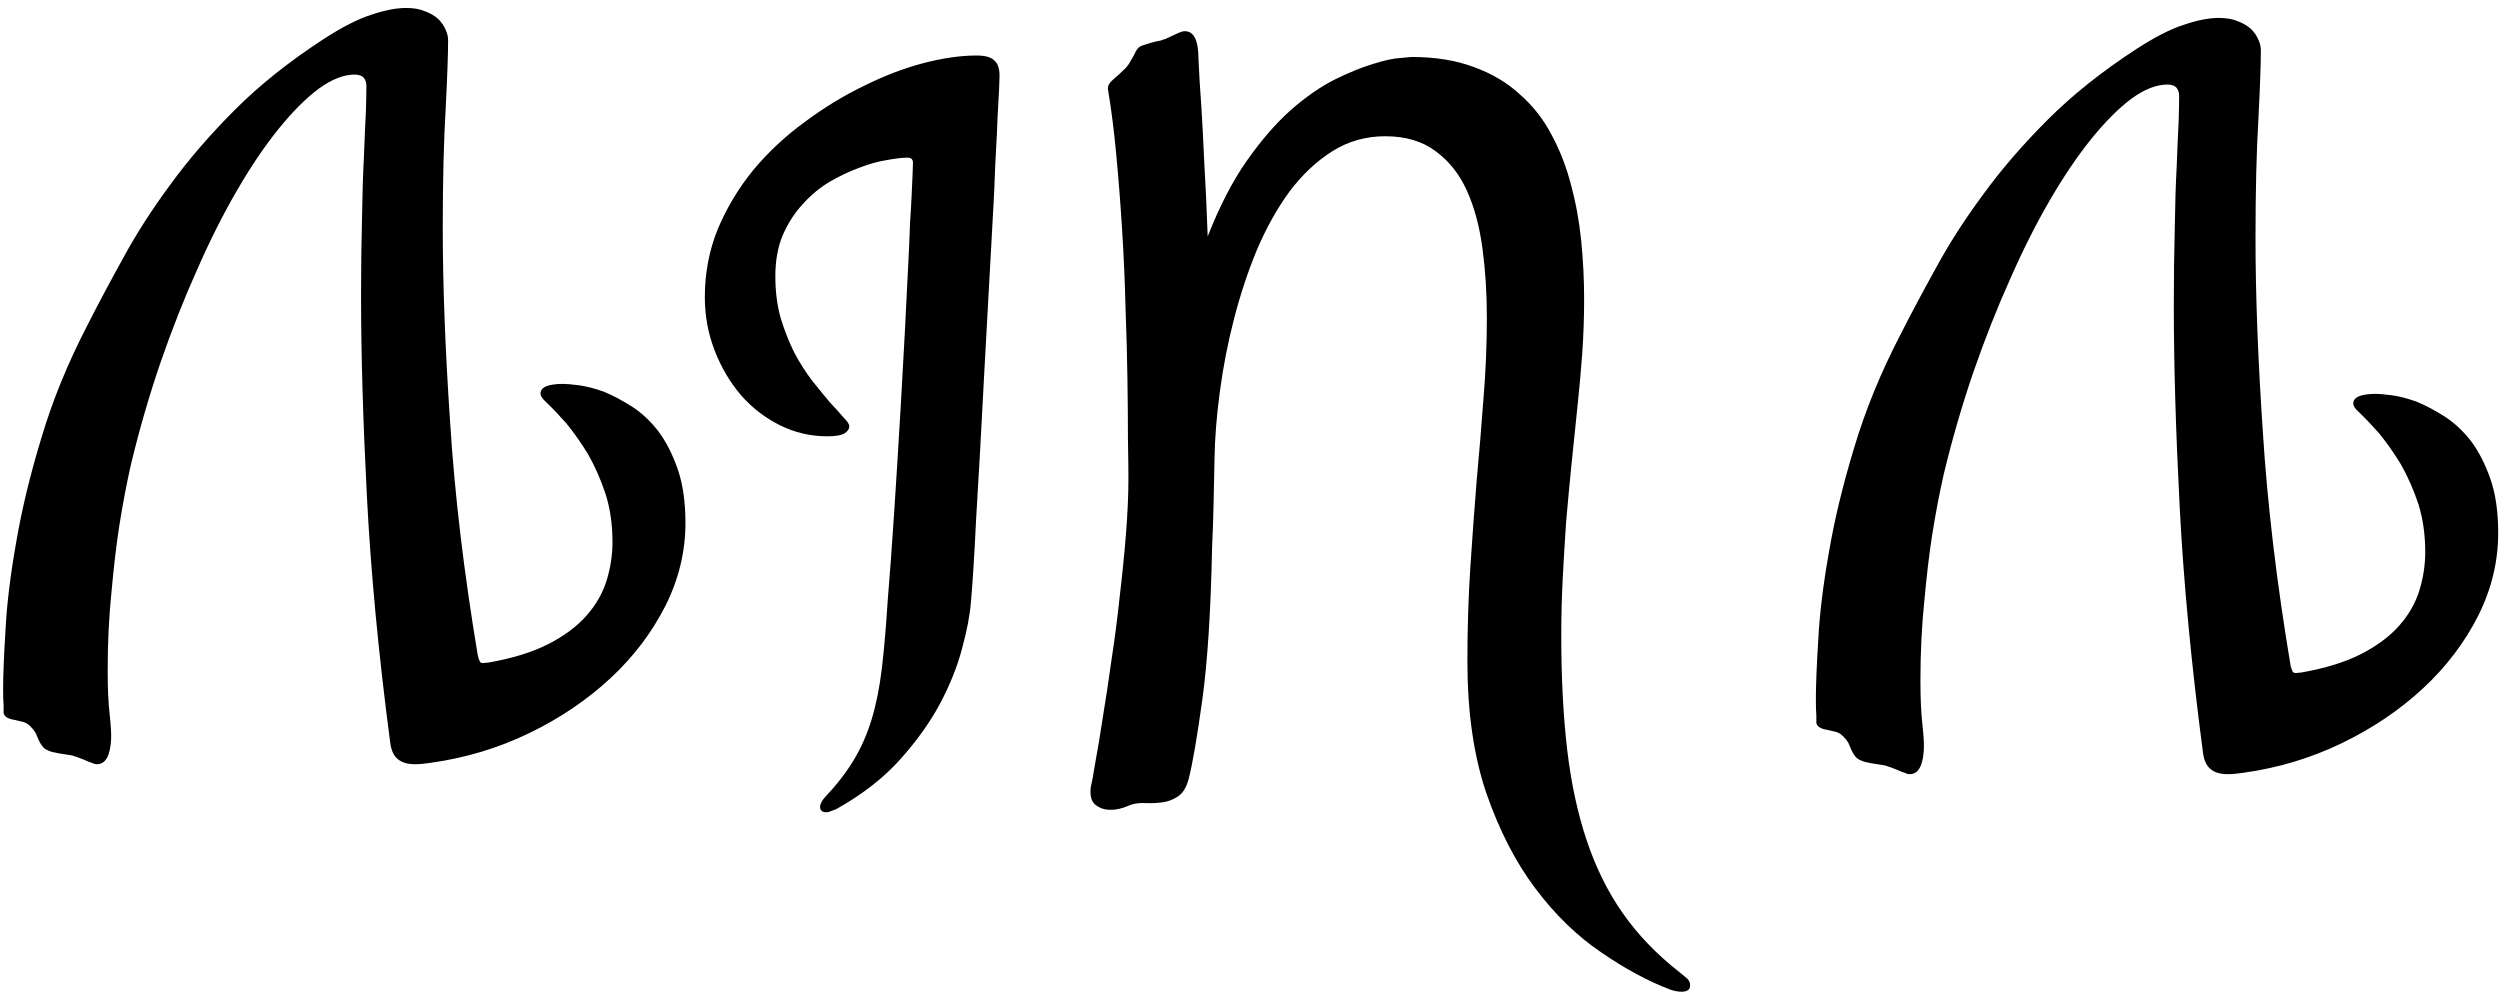 <svg width="251" height="100" viewBox="0 0 251 100" fill="none" xmlns="http://www.w3.org/2000/svg">
<path fill-rule="evenodd" clip-rule="evenodd" d="M0.361 70.818V71.6C0.427 71.828 0.573 71.99 0.801 72.088C0.996 72.186 1.224 72.251 1.485 72.283C1.745 72.348 2.022 72.413 2.315 72.478C2.575 72.544 2.819 72.69 3.047 72.918C3.275 73.146 3.454 73.374 3.584 73.602L3.877 74.285C3.975 74.513 4.089 74.708 4.219 74.871C4.349 75.066 4.528 75.213 4.756 75.311C5.016 75.441 5.277 75.522 5.537 75.555C5.765 75.62 6.026 75.669 6.319 75.701C6.579 75.734 6.888 75.782 7.246 75.848C7.572 75.945 7.979 76.092 8.467 76.287C8.727 76.417 8.972 76.515 9.199 76.58C9.395 76.678 9.574 76.727 9.736 76.727C10.583 76.727 11.055 75.913 11.152 74.285C11.185 73.732 11.136 72.869 11.006 71.697C10.876 70.558 10.811 69.109 10.811 67.352C10.811 64.519 10.941 61.85 11.201 59.344C11.429 56.837 11.69 54.64 11.983 52.752C12.341 50.506 12.731 48.455 13.155 46.6C14.001 43.084 14.994 39.666 16.133 36.346C17.272 33.058 18.493 29.965 19.795 27.068C21.065 24.171 22.399 21.518 23.799 19.109C25.199 16.701 26.599 14.633 27.998 12.908C29.365 11.216 30.7 9.881 32.002 8.904C33.304 7.96 34.509 7.488 35.615 7.488C36.039 7.488 36.348 7.602 36.543 7.83C36.706 8.058 36.787 8.318 36.787 8.611C36.787 9.132 36.771 9.979 36.738 11.15C36.673 12.355 36.608 13.852 36.543 15.643C36.446 17.433 36.38 19.5 36.348 21.844C36.283 24.22 36.25 26.824 36.25 29.656C36.25 35.516 36.446 42.238 36.836 49.822C37.227 57.439 38.008 65.691 39.18 74.578C39.278 75.327 39.522 75.864 39.912 76.189C40.303 76.547 40.889 76.727 41.67 76.727C42.126 76.727 42.663 76.678 43.281 76.58C46.764 76.092 50.052 75.099 53.145 73.602C56.237 72.104 58.955 70.265 61.299 68.084C63.61 65.936 65.449 63.51 66.817 60.809C68.151 58.139 68.819 55.372 68.819 52.508C68.819 50.392 68.558 48.585 68.037 47.088C67.516 45.59 66.865 44.321 66.084 43.279C65.27 42.238 64.375 41.407 63.399 40.789C62.422 40.171 61.494 39.682 60.615 39.324C59.704 38.999 58.89 38.787 58.174 38.689C57.425 38.592 56.888 38.543 56.563 38.543C55.033 38.543 54.268 38.868 54.268 39.52C54.268 39.747 54.447 40.024 54.805 40.35C55.391 40.903 56.074 41.619 56.856 42.498C57.604 43.41 58.337 44.451 59.053 45.623C59.736 46.828 60.322 48.162 60.811 49.627C61.266 51.092 61.494 52.687 61.494 54.412C61.494 55.714 61.299 57 60.908 58.27C60.518 59.539 59.85 60.711 58.906 61.785C57.93 62.892 56.644 63.852 55.049 64.666C53.454 65.48 51.452 66.098 49.043 66.522L48.506 66.57C48.311 66.57 48.197 66.505 48.164 66.375C48.099 66.277 48.034 66.082 47.969 65.789C46.569 57.423 45.641 49.594 45.186 42.303C44.697 35.044 44.453 28.582 44.453 22.918C44.453 18.165 44.551 14.162 44.746 10.906C44.909 7.684 44.99 5.389 44.99 4.021C44.99 3.696 44.909 3.354 44.746 2.996C44.584 2.605 44.339 2.247 44.014 1.922C43.656 1.596 43.216 1.336 42.696 1.141C42.175 0.913 41.54 0.799 40.791 0.799C39.782 0.799 38.61 1.027 37.276 1.482C35.941 1.906 34.346 2.719 32.49 3.924C29.04 6.17 26.078 8.53 23.604 11.004C21.097 13.51 18.933 16.017 17.11 18.523C15.254 21.03 13.675 23.488 12.373 25.896C11.039 28.305 9.834 30.568 8.76 32.684C6.807 36.46 5.277 40.203 4.17 43.914C3.031 47.657 2.184 51.157 1.631 54.412C1.045 57.7 0.687 60.63 0.557 63.201C0.394 65.773 0.313 67.791 0.313 69.256C0.313 69.907 0.329 70.428 0.361 70.818ZM182.361 72.6V71.818C182.329 71.428 182.313 70.907 182.313 70.256C182.313 68.791 182.394 66.773 182.557 64.201C182.687 61.63 183.045 58.7 183.631 55.412C184.184 52.157 185.031 48.658 186.17 44.914C187.277 41.203 188.807 37.46 190.76 33.684C191.834 31.568 193.039 29.305 194.373 26.896C195.675 24.488 197.254 22.03 199.11 19.523C200.932 17.017 203.097 14.51 205.604 12.004C208.078 9.53 211.04 7.17 214.49 4.924C216.346 3.719 217.941 2.906 219.276 2.482C220.61 2.027 221.782 1.799 222.791 1.799C223.54 1.799 224.175 1.913 224.695 2.141C225.216 2.336 225.656 2.596 226.014 2.922C226.339 3.247 226.583 3.605 226.746 3.996C226.909 4.354 226.99 4.696 226.99 5.021C226.99 6.389 226.909 8.684 226.746 11.906C226.551 15.162 226.453 19.165 226.453 23.918C226.453 29.582 226.697 36.044 227.186 43.303C227.641 50.594 228.569 58.423 229.969 66.789C230.034 67.082 230.099 67.277 230.164 67.375C230.197 67.505 230.311 67.57 230.506 67.57L231.043 67.522C233.452 67.098 235.454 66.48 237.049 65.666C238.644 64.852 239.93 63.892 240.906 62.785C241.85 61.711 242.518 60.539 242.908 59.27C243.299 58 243.494 56.714 243.494 55.412C243.494 53.687 243.266 52.092 242.811 50.627C242.322 49.162 241.736 47.828 241.053 46.623C240.337 45.451 239.604 44.41 238.856 43.498C238.074 42.619 237.391 41.903 236.805 41.35C236.447 41.024 236.268 40.747 236.268 40.52C236.268 39.868 237.033 39.543 238.563 39.543C238.888 39.543 239.425 39.592 240.174 39.69C240.89 39.787 241.704 39.999 242.615 40.324C243.494 40.682 244.422 41.171 245.399 41.789C246.375 42.408 247.27 43.238 248.084 44.279C248.865 45.321 249.516 46.59 250.037 48.088C250.558 49.585 250.819 51.392 250.819 53.508C250.819 56.372 250.151 59.139 248.817 61.809C247.449 64.51 245.61 66.936 243.299 69.084C240.955 71.265 238.237 73.104 235.145 74.602C232.052 76.099 228.764 77.092 225.281 77.58C224.663 77.678 224.126 77.727 223.67 77.727C222.889 77.727 222.303 77.547 221.912 77.189C221.522 76.864 221.278 76.327 221.18 75.578C220.008 66.691 219.227 58.44 218.836 50.822C218.445 43.238 218.25 36.516 218.25 30.656C218.25 27.824 218.283 25.22 218.348 22.844C218.38 20.5 218.445 18.433 218.543 16.643C218.608 14.852 218.673 13.355 218.738 12.15C218.771 10.979 218.787 10.132 218.787 9.611C218.787 9.318 218.706 9.058 218.543 8.83C218.348 8.602 218.039 8.488 217.615 8.488C216.509 8.488 215.304 8.96 214.002 9.904C212.7 10.881 211.365 12.216 209.998 13.908C208.598 15.633 207.199 17.701 205.799 20.109C204.399 22.518 203.065 25.171 201.795 28.068C200.493 30.965 199.272 34.058 198.133 37.346C196.994 40.666 196.001 44.084 195.154 47.6C194.731 49.455 194.341 51.506 193.983 53.752C193.69 55.64 193.429 57.837 193.201 60.344C192.941 62.85 192.811 65.519 192.811 68.352C192.811 70.109 192.876 71.558 193.006 72.697C193.136 73.869 193.185 74.732 193.153 75.285C193.055 76.913 192.583 77.727 191.736 77.727C191.574 77.727 191.395 77.678 191.199 77.58C190.972 77.515 190.727 77.417 190.467 77.287C189.979 77.092 189.572 76.945 189.246 76.848C188.888 76.783 188.579 76.734 188.319 76.701C188.026 76.669 187.765 76.62 187.537 76.555C187.277 76.522 187.016 76.441 186.756 76.311C186.528 76.213 186.349 76.066 186.219 75.871C186.089 75.708 185.975 75.513 185.877 75.285L185.584 74.602C185.454 74.374 185.275 74.146 185.047 73.918C184.819 73.69 184.575 73.544 184.315 73.478C184.022 73.413 183.745 73.348 183.485 73.283C183.224 73.251 182.996 73.186 182.801 73.088C182.573 72.99 182.427 72.828 182.361 72.6ZM100.355 7.624C100.355 7.82 100.338 8.292 100.306 9.04C100.273 9.789 100.224 10.668 100.159 11.677C100.127 12.686 100.078 13.744 100.013 14.851C99.948 15.958 99.899 16.999 99.866 17.976C99.866 18.204 99.834 18.92 99.769 20.124C99.704 21.296 99.622 22.794 99.525 24.616C99.427 26.439 99.313 28.506 99.183 30.818C99.053 33.129 98.922 35.505 98.792 37.947L98.402 45.271C98.271 47.68 98.141 49.909 98.011 51.96C97.913 53.978 97.816 55.752 97.718 57.282C97.62 58.78 97.539 59.854 97.474 60.505C97.376 61.775 97.083 63.305 96.595 65.095C96.139 66.853 95.407 68.692 94.398 70.612C93.388 72.501 92.054 74.372 90.394 76.228C88.734 78.083 86.634 79.727 84.095 81.159C83.932 81.257 83.737 81.338 83.509 81.403C83.314 81.501 83.135 81.55 82.972 81.55C82.549 81.55 82.337 81.371 82.337 81.013C82.337 80.72 82.516 80.378 82.874 79.987C84.013 78.783 84.958 77.562 85.706 76.325C86.455 75.088 87.057 73.721 87.513 72.224C87.969 70.726 88.31 69.017 88.538 67.097C88.766 65.176 88.962 62.914 89.124 60.31C89.32 57.999 89.531 55.118 89.759 51.667C89.954 48.737 90.182 45.059 90.443 40.632C90.703 36.205 90.98 30.931 91.273 24.812C91.305 24.03 91.338 23.2 91.37 22.322C91.435 21.443 91.484 20.613 91.517 19.831C91.549 19.017 91.582 18.301 91.615 17.683C91.647 17.064 91.663 16.625 91.663 16.364C91.663 16.006 91.484 15.827 91.126 15.827C90.605 15.827 89.906 15.909 89.027 16.072C88.18 16.202 87.252 16.462 86.243 16.853C85.267 17.211 84.274 17.683 83.265 18.269C82.288 18.855 81.393 19.603 80.579 20.515C79.766 21.394 79.098 22.435 78.577 23.64C78.089 24.812 77.845 26.179 77.845 27.741C77.845 29.271 78.024 30.671 78.382 31.941C78.773 33.21 79.228 34.366 79.749 35.407C80.303 36.449 80.905 37.393 81.556 38.239C82.207 39.053 82.793 39.769 83.314 40.388C83.867 40.974 84.323 41.478 84.681 41.902C85.072 42.292 85.267 42.585 85.267 42.781C85.267 43.073 85.104 43.318 84.778 43.513C84.453 43.708 83.883 43.806 83.07 43.806C81.377 43.806 79.782 43.431 78.284 42.683C76.787 41.934 75.485 40.925 74.378 39.656C73.271 38.353 72.392 36.856 71.741 35.163C71.09 33.471 70.765 31.697 70.765 29.841C70.765 27.4 71.204 25.105 72.083 22.956C72.995 20.808 74.183 18.838 75.648 17.048C77.145 15.258 78.854 13.663 80.775 12.263C82.695 10.831 84.665 9.626 86.683 8.65C88.701 7.641 90.687 6.876 92.64 6.355C94.626 5.834 96.432 5.573 98.06 5.573C98.906 5.573 99.492 5.736 99.818 6.062C100.176 6.355 100.355 6.876 100.355 7.624ZM147.327 66.413C147.327 63.093 147.425 59.952 147.62 56.989C147.816 53.995 148.027 51.097 148.255 48.298C148.515 45.466 148.743 42.715 148.939 40.046C149.167 37.344 149.28 34.626 149.28 31.892C149.28 29.45 149.134 27.139 148.841 24.958C148.548 22.745 148.027 20.808 147.279 19.148C146.53 17.488 145.488 16.169 144.154 15.193C142.819 14.184 141.126 13.679 139.075 13.679C137.122 13.679 135.348 14.184 133.753 15.193C132.158 16.202 130.726 17.553 129.456 19.245C128.219 20.938 127.129 22.891 126.185 25.105C125.273 27.318 124.508 29.629 123.89 32.038C123.271 34.447 122.799 36.872 122.474 39.314C122.148 41.722 121.969 43.985 121.937 46.101C121.904 47.728 121.872 49.275 121.839 50.739C121.807 52.204 121.758 53.62 121.693 54.987C121.562 61.368 121.237 66.446 120.716 70.222C120.195 73.998 119.739 76.651 119.349 78.181C119.121 79.06 118.747 79.662 118.226 79.987C117.737 80.313 117.184 80.508 116.566 80.573C115.98 80.638 115.377 80.655 114.759 80.622C114.173 80.622 113.668 80.72 113.245 80.915C112.659 81.176 112.073 81.306 111.487 81.306C110.934 81.306 110.462 81.159 110.071 80.866C109.681 80.606 109.486 80.15 109.486 79.499C109.486 79.271 109.502 79.076 109.534 78.913C109.632 78.555 109.779 77.758 109.974 76.521C110.202 75.316 110.446 73.851 110.706 72.126C110.999 70.368 111.292 68.431 111.585 66.316C111.911 64.2 112.187 62.068 112.415 59.919C112.676 57.738 112.887 55.622 113.05 53.572C113.213 51.521 113.294 49.665 113.294 48.005C113.294 47.126 113.278 45.824 113.245 44.099C113.245 42.374 113.229 40.388 113.196 38.142C113.164 35.863 113.099 33.422 113.001 30.818C112.936 28.213 112.822 25.625 112.659 23.054C112.497 20.45 112.301 17.943 112.073 15.534C111.846 13.093 111.569 10.912 111.243 8.991C111.178 8.666 111.357 8.324 111.78 7.966C112.204 7.608 112.594 7.25 112.952 6.892C113.18 6.664 113.359 6.42 113.489 6.159C113.652 5.899 113.782 5.671 113.88 5.476C113.978 5.248 114.075 5.069 114.173 4.939C114.303 4.776 114.45 4.662 114.612 4.597C115.198 4.402 115.622 4.271 115.882 4.206C116.175 4.141 116.403 4.092 116.566 4.06C116.728 3.995 116.875 3.946 117.005 3.913C117.135 3.848 117.347 3.751 117.64 3.62C117.9 3.49 118.144 3.376 118.372 3.279C118.6 3.181 118.795 3.132 118.958 3.132C119.87 3.132 120.325 4.06 120.325 5.915C120.39 7.348 120.488 8.959 120.618 10.749C120.716 12.312 120.814 14.184 120.911 16.364C121.042 18.513 121.155 20.971 121.253 23.738C122.425 20.743 123.727 18.22 125.159 16.169C126.624 14.086 128.105 12.377 129.603 11.042C131.133 9.708 132.614 8.682 134.046 7.966C135.511 7.25 136.797 6.729 137.904 6.404C139.043 6.045 139.954 5.85 140.638 5.818C141.321 5.752 141.68 5.72 141.712 5.72C144.121 5.72 146.221 6.062 148.011 6.745C149.801 7.396 151.331 8.308 152.601 9.48C153.903 10.619 154.961 11.97 155.775 13.532C156.621 15.095 157.272 16.771 157.728 18.562C158.216 20.352 158.558 22.224 158.753 24.177C158.948 26.13 159.046 28.067 159.046 29.988C159.046 31.908 158.981 33.764 158.851 35.554C158.721 37.312 158.574 38.956 158.411 40.486C158.183 42.634 157.972 44.685 157.777 46.638C157.581 48.591 157.402 50.512 157.239 52.4C157.109 54.288 156.995 56.176 156.898 58.064C156.8 59.919 156.751 61.84 156.751 63.825C156.751 68.025 156.946 71.817 157.337 75.202C157.728 78.555 158.379 81.599 159.29 84.333C160.202 87.068 161.406 89.509 162.904 91.657C164.433 93.838 166.321 95.808 168.568 97.566C168.926 97.859 169.202 98.087 169.398 98.249C169.593 98.445 169.691 98.672 169.691 98.933C169.691 99.356 169.398 99.568 168.812 99.568C168.486 99.568 168.128 99.502 167.738 99.372C165.491 98.526 163.164 97.273 160.755 95.612C158.346 93.985 156.149 91.853 154.163 89.216C152.178 86.579 150.534 83.389 149.232 79.646C147.962 75.902 147.327 71.491 147.327 66.413Z" fill="black"/>
</svg>
